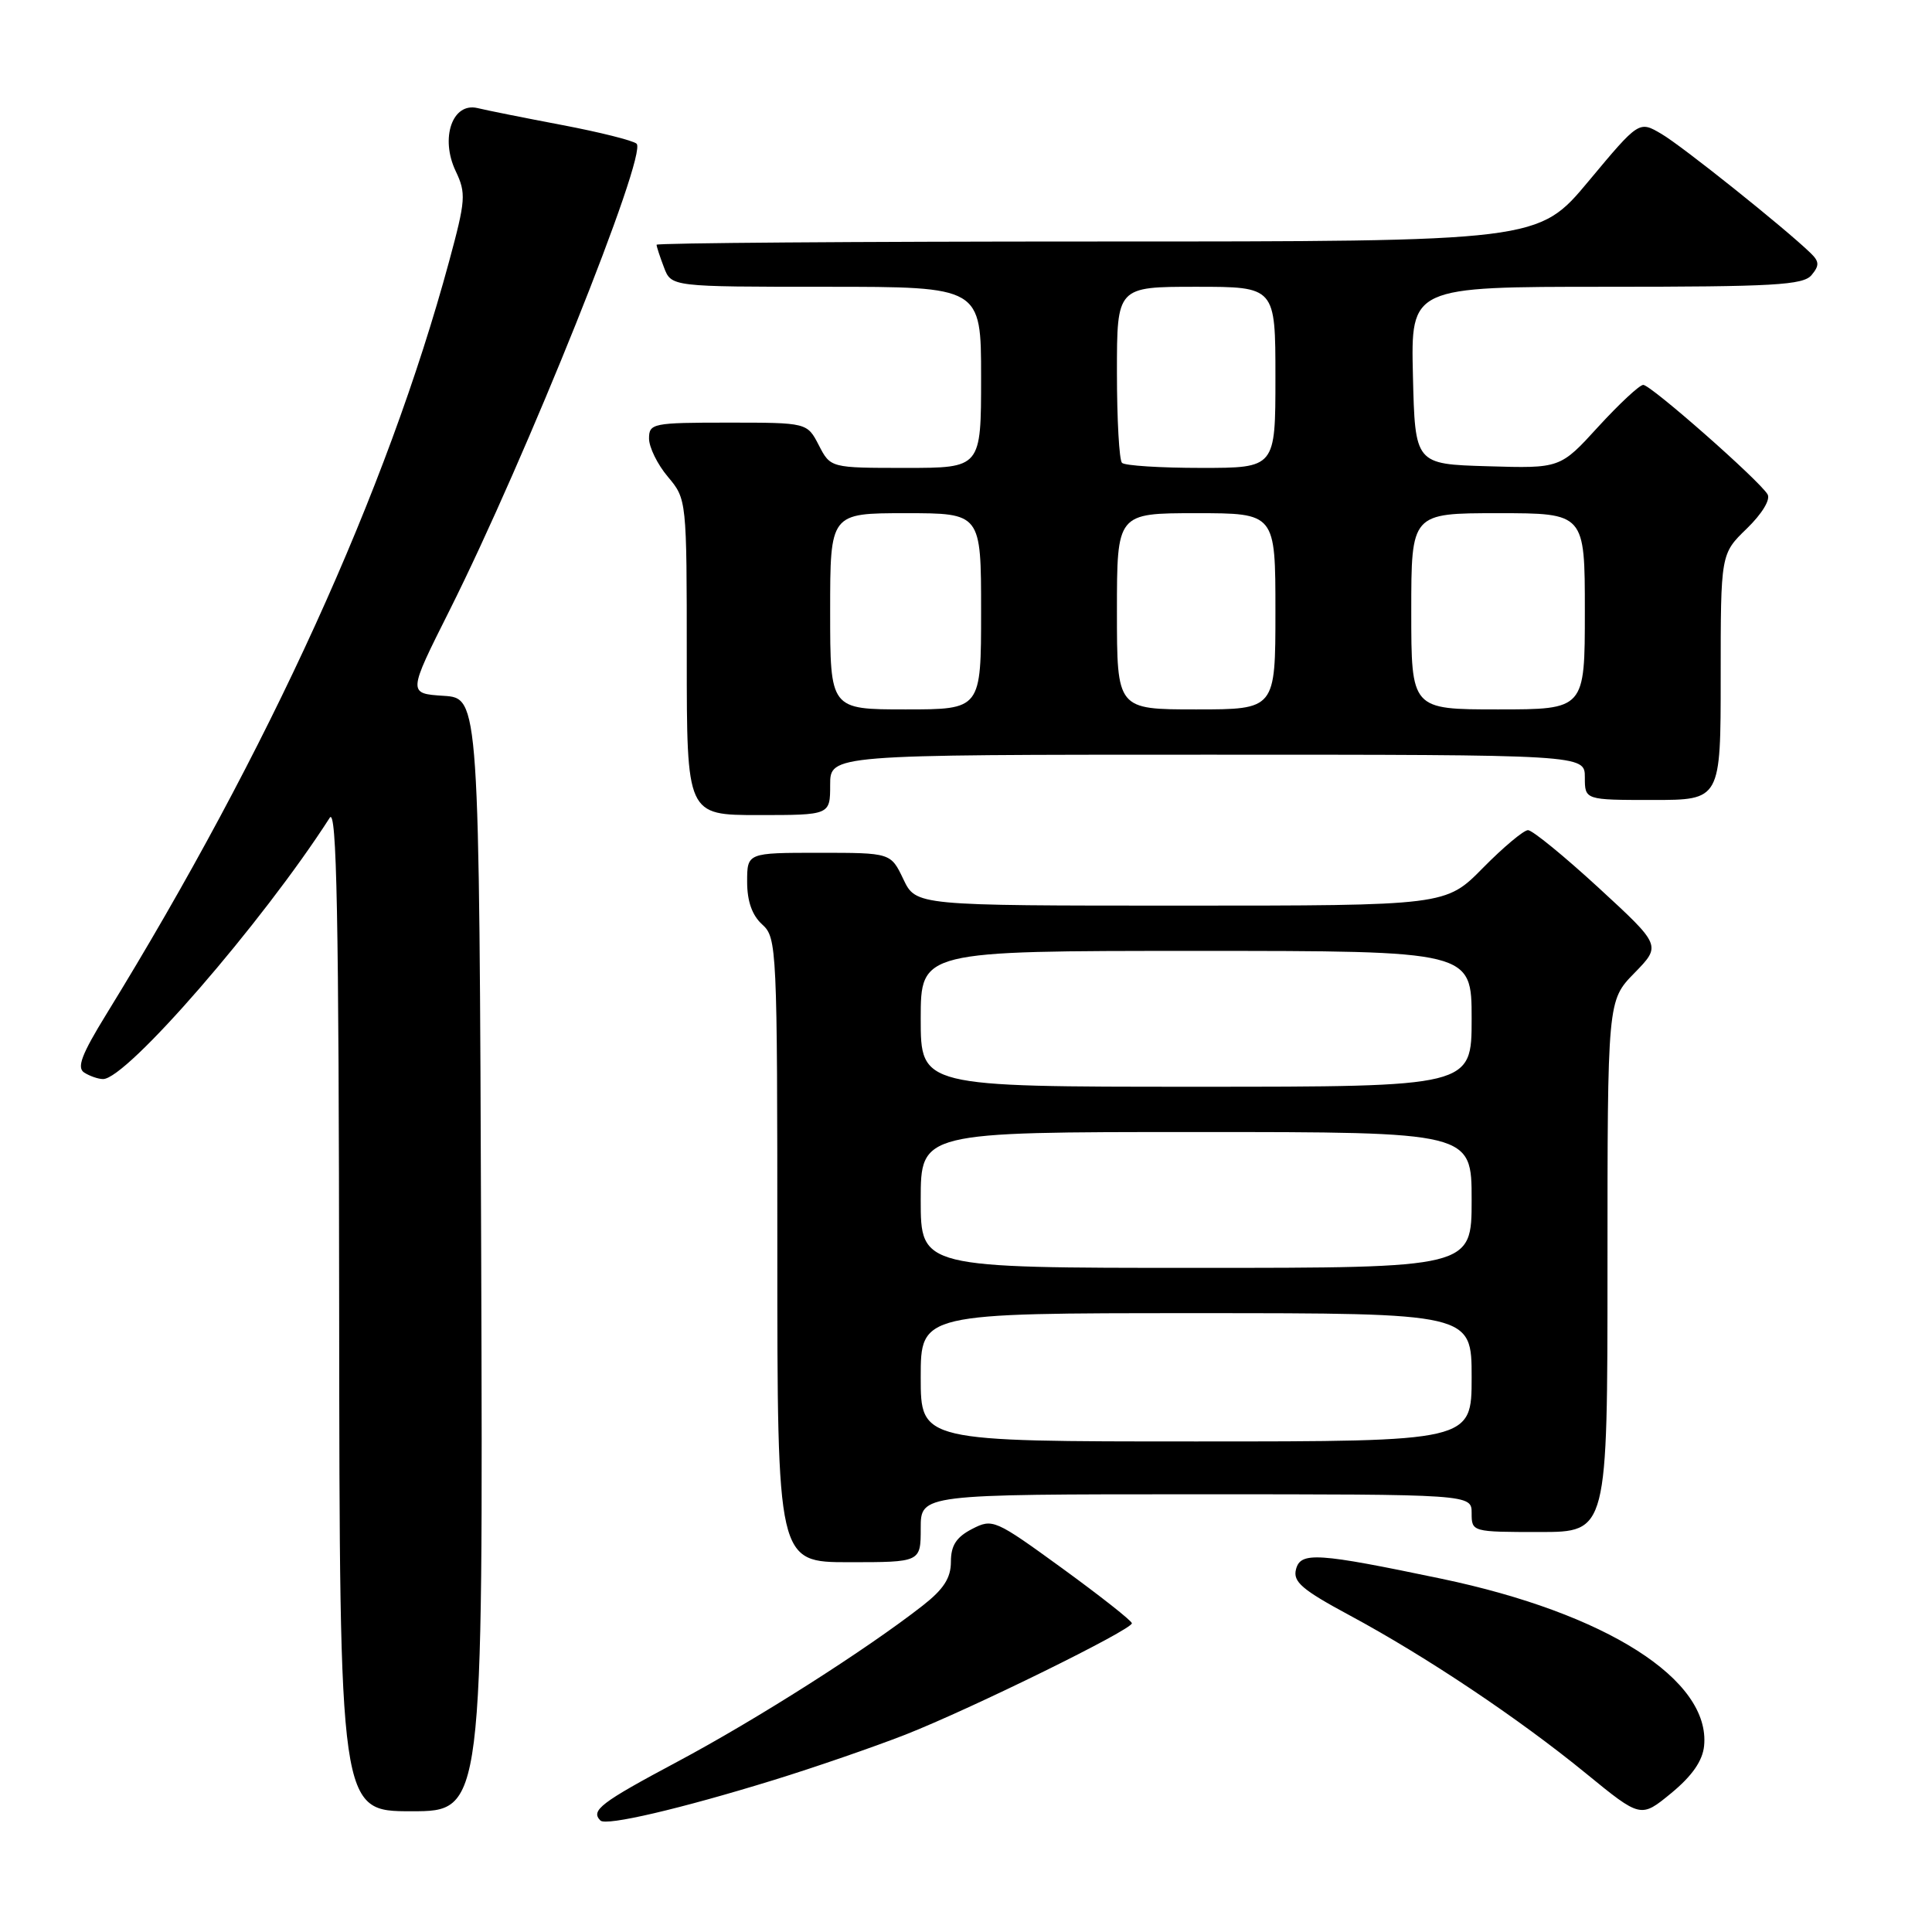 <?xml version="1.0" encoding="UTF-8" standalone="no"?>
<!DOCTYPE svg PUBLIC "-//W3C//DTD SVG 1.1//EN" "http://www.w3.org/Graphics/SVG/1.1/DTD/svg11.dtd" >
<svg xmlns="http://www.w3.org/2000/svg" xmlns:xlink="http://www.w3.org/1999/xlink" version="1.1" viewBox="0 0 256 256">
 <g >
 <path fill="currentColor"
d=" M 102.47 235.88 C 107.95 234.19 115.82 231.47 119.97 229.85 C 128.78 226.38 150.01 215.94 149.98 215.09 C 149.96 214.76 145.82 211.50 140.78 207.83 C 131.83 201.33 131.53 201.19 128.80 202.60 C 126.71 203.68 126.00 204.79 126.00 206.94 C 126.00 209.09 125.04 210.58 122.25 212.76 C 114.77 218.60 100.27 227.83 89.75 233.44 C 79.57 238.87 78.23 239.90 79.56 241.23 C 80.31 241.98 90.15 239.68 102.47 235.88 Z  M 225.80 231.35 C 226.69 222.58 212.83 213.76 191.00 209.19 C 174.55 205.75 172.34 205.60 171.73 207.93 C 171.29 209.59 172.51 210.64 178.85 214.05 C 188.99 219.51 201.21 227.68 210.14 234.98 C 217.41 240.92 217.41 240.92 221.46 237.59 C 224.20 235.33 225.60 233.33 225.80 231.35 Z  M 63.76 166.25 C 63.50 92.50 63.50 92.50 58.77 92.20 C 54.04 91.89 54.04 91.89 59.57 80.87 C 69.67 60.72 85.85 20.38 84.35 19.04 C 83.88 18.62 79.45 17.51 74.50 16.57 C 69.55 15.63 64.49 14.62 63.27 14.32 C 59.94 13.53 58.30 18.30 60.38 22.67 C 61.78 25.61 61.71 26.52 59.50 34.67 C 51.26 65.06 35.64 99.36 14.09 134.39 C 10.80 139.74 10.14 141.48 11.17 142.13 C 11.90 142.59 13.02 142.98 13.65 142.98 C 16.75 143.03 34.76 122.27 43.69 108.36 C 44.62 106.91 44.90 121.22 44.94 173.25 C 45.00 240.00 45.00 240.00 54.51 240.00 C 64.01 240.00 64.01 240.00 63.76 166.25 Z  M 122.00 202.50 C 122.00 198.00 122.00 198.00 158.50 198.00 C 195.00 198.00 195.00 198.00 195.00 200.50 C 195.00 202.98 195.07 203.00 204.00 203.00 C 213.00 203.00 213.00 203.00 213.00 167.79 C 213.00 132.58 213.00 132.58 216.57 128.93 C 220.13 125.28 220.13 125.28 211.83 117.64 C 207.26 113.44 203.05 110.00 202.47 110.00 C 201.90 110.00 199.21 112.25 196.50 115.00 C 191.58 120.00 191.58 120.00 156.47 120.00 C 121.37 120.00 121.37 120.00 119.70 116.50 C 118.03 113.00 118.03 113.00 108.52 113.00 C 99.00 113.00 99.00 113.00 99.00 116.85 C 99.00 119.42 99.66 121.29 101.00 122.50 C 102.94 124.25 103.00 125.58 103.00 165.65 C 103.00 207.00 103.00 207.00 112.50 207.00 C 122.00 207.00 122.00 207.00 122.00 202.50 Z  M 110.00 104.00 C 110.00 100.00 110.00 100.00 160.00 100.00 C 210.00 100.00 210.00 100.00 210.00 103.00 C 210.00 106.00 210.00 106.00 219.00 106.00 C 228.00 106.00 228.00 106.00 228.00 89.70 C 228.00 73.39 228.00 73.39 231.46 70.04 C 233.48 68.08 234.63 66.19 234.21 65.50 C 233.10 63.64 218.74 51.00 217.74 51.00 C 217.25 51.00 214.58 53.49 211.79 56.53 C 206.74 62.07 206.74 62.07 197.12 61.78 C 187.50 61.50 187.50 61.50 187.22 49.75 C 186.94 38.00 186.94 38.00 212.85 38.00 C 235.03 38.00 238.94 37.78 240.04 36.45 C 241.10 35.18 241.07 34.65 239.91 33.53 C 236.48 30.21 222.88 19.34 220.16 17.75 C 217.18 15.99 217.18 15.99 210.50 24.00 C 203.83 32.00 203.83 32.00 145.41 32.00 C 113.29 32.00 87.00 32.20 87.00 32.43 C 87.00 32.67 87.44 34.02 87.98 35.43 C 88.95 38.00 88.95 38.00 109.48 38.00 C 130.00 38.00 130.00 38.00 130.00 50.00 C 130.00 62.00 130.00 62.00 120.03 62.00 C 110.05 62.00 110.05 62.00 108.50 59.00 C 106.95 56.00 106.95 56.00 96.47 56.00 C 86.49 56.00 86.00 56.10 86.00 58.11 C 86.00 59.26 87.12 61.55 88.50 63.18 C 90.99 66.14 91.00 66.22 91.00 87.08 C 91.00 108.00 91.00 108.00 100.50 108.00 C 110.00 108.00 110.00 108.00 110.00 104.00 Z  M 122.00 182.50 C 122.00 174.00 122.00 174.00 158.50 174.00 C 195.00 174.00 195.00 174.00 195.00 182.50 C 195.00 191.00 195.00 191.00 158.50 191.00 C 122.00 191.00 122.00 191.00 122.00 182.50 Z  M 122.00 159.00 C 122.00 150.00 122.00 150.00 158.50 150.00 C 195.00 150.00 195.00 150.00 195.00 159.00 C 195.00 168.00 195.00 168.00 158.50 168.00 C 122.00 168.00 122.00 168.00 122.00 159.00 Z  M 122.00 135.00 C 122.00 126.00 122.00 126.00 158.50 126.00 C 195.00 126.00 195.00 126.00 195.00 135.00 C 195.00 144.00 195.00 144.00 158.50 144.00 C 122.00 144.00 122.00 144.00 122.00 135.00 Z  M 110.00 81.00 C 110.00 68.00 110.00 68.00 120.00 68.00 C 130.00 68.00 130.00 68.00 130.00 81.00 C 130.00 94.00 130.00 94.00 120.00 94.00 C 110.00 94.00 110.00 94.00 110.00 81.00 Z  M 148.00 81.00 C 148.00 68.00 148.00 68.00 158.50 68.00 C 169.00 68.00 169.00 68.00 169.00 81.00 C 169.00 94.00 169.00 94.00 158.50 94.00 C 148.00 94.00 148.00 94.00 148.00 81.00 Z  M 187.00 81.00 C 187.00 68.00 187.00 68.00 198.50 68.00 C 210.00 68.00 210.00 68.00 210.00 81.00 C 210.00 94.00 210.00 94.00 198.50 94.00 C 187.00 94.00 187.00 94.00 187.00 81.00 Z  M 148.67 61.33 C 148.30 60.97 148.00 55.57 148.00 49.33 C 148.00 38.00 148.00 38.00 158.50 38.00 C 169.00 38.00 169.00 38.00 169.00 50.00 C 169.00 62.00 169.00 62.00 159.17 62.00 C 153.76 62.00 149.03 61.70 148.67 61.33 Z "/>
</g>
</svg>